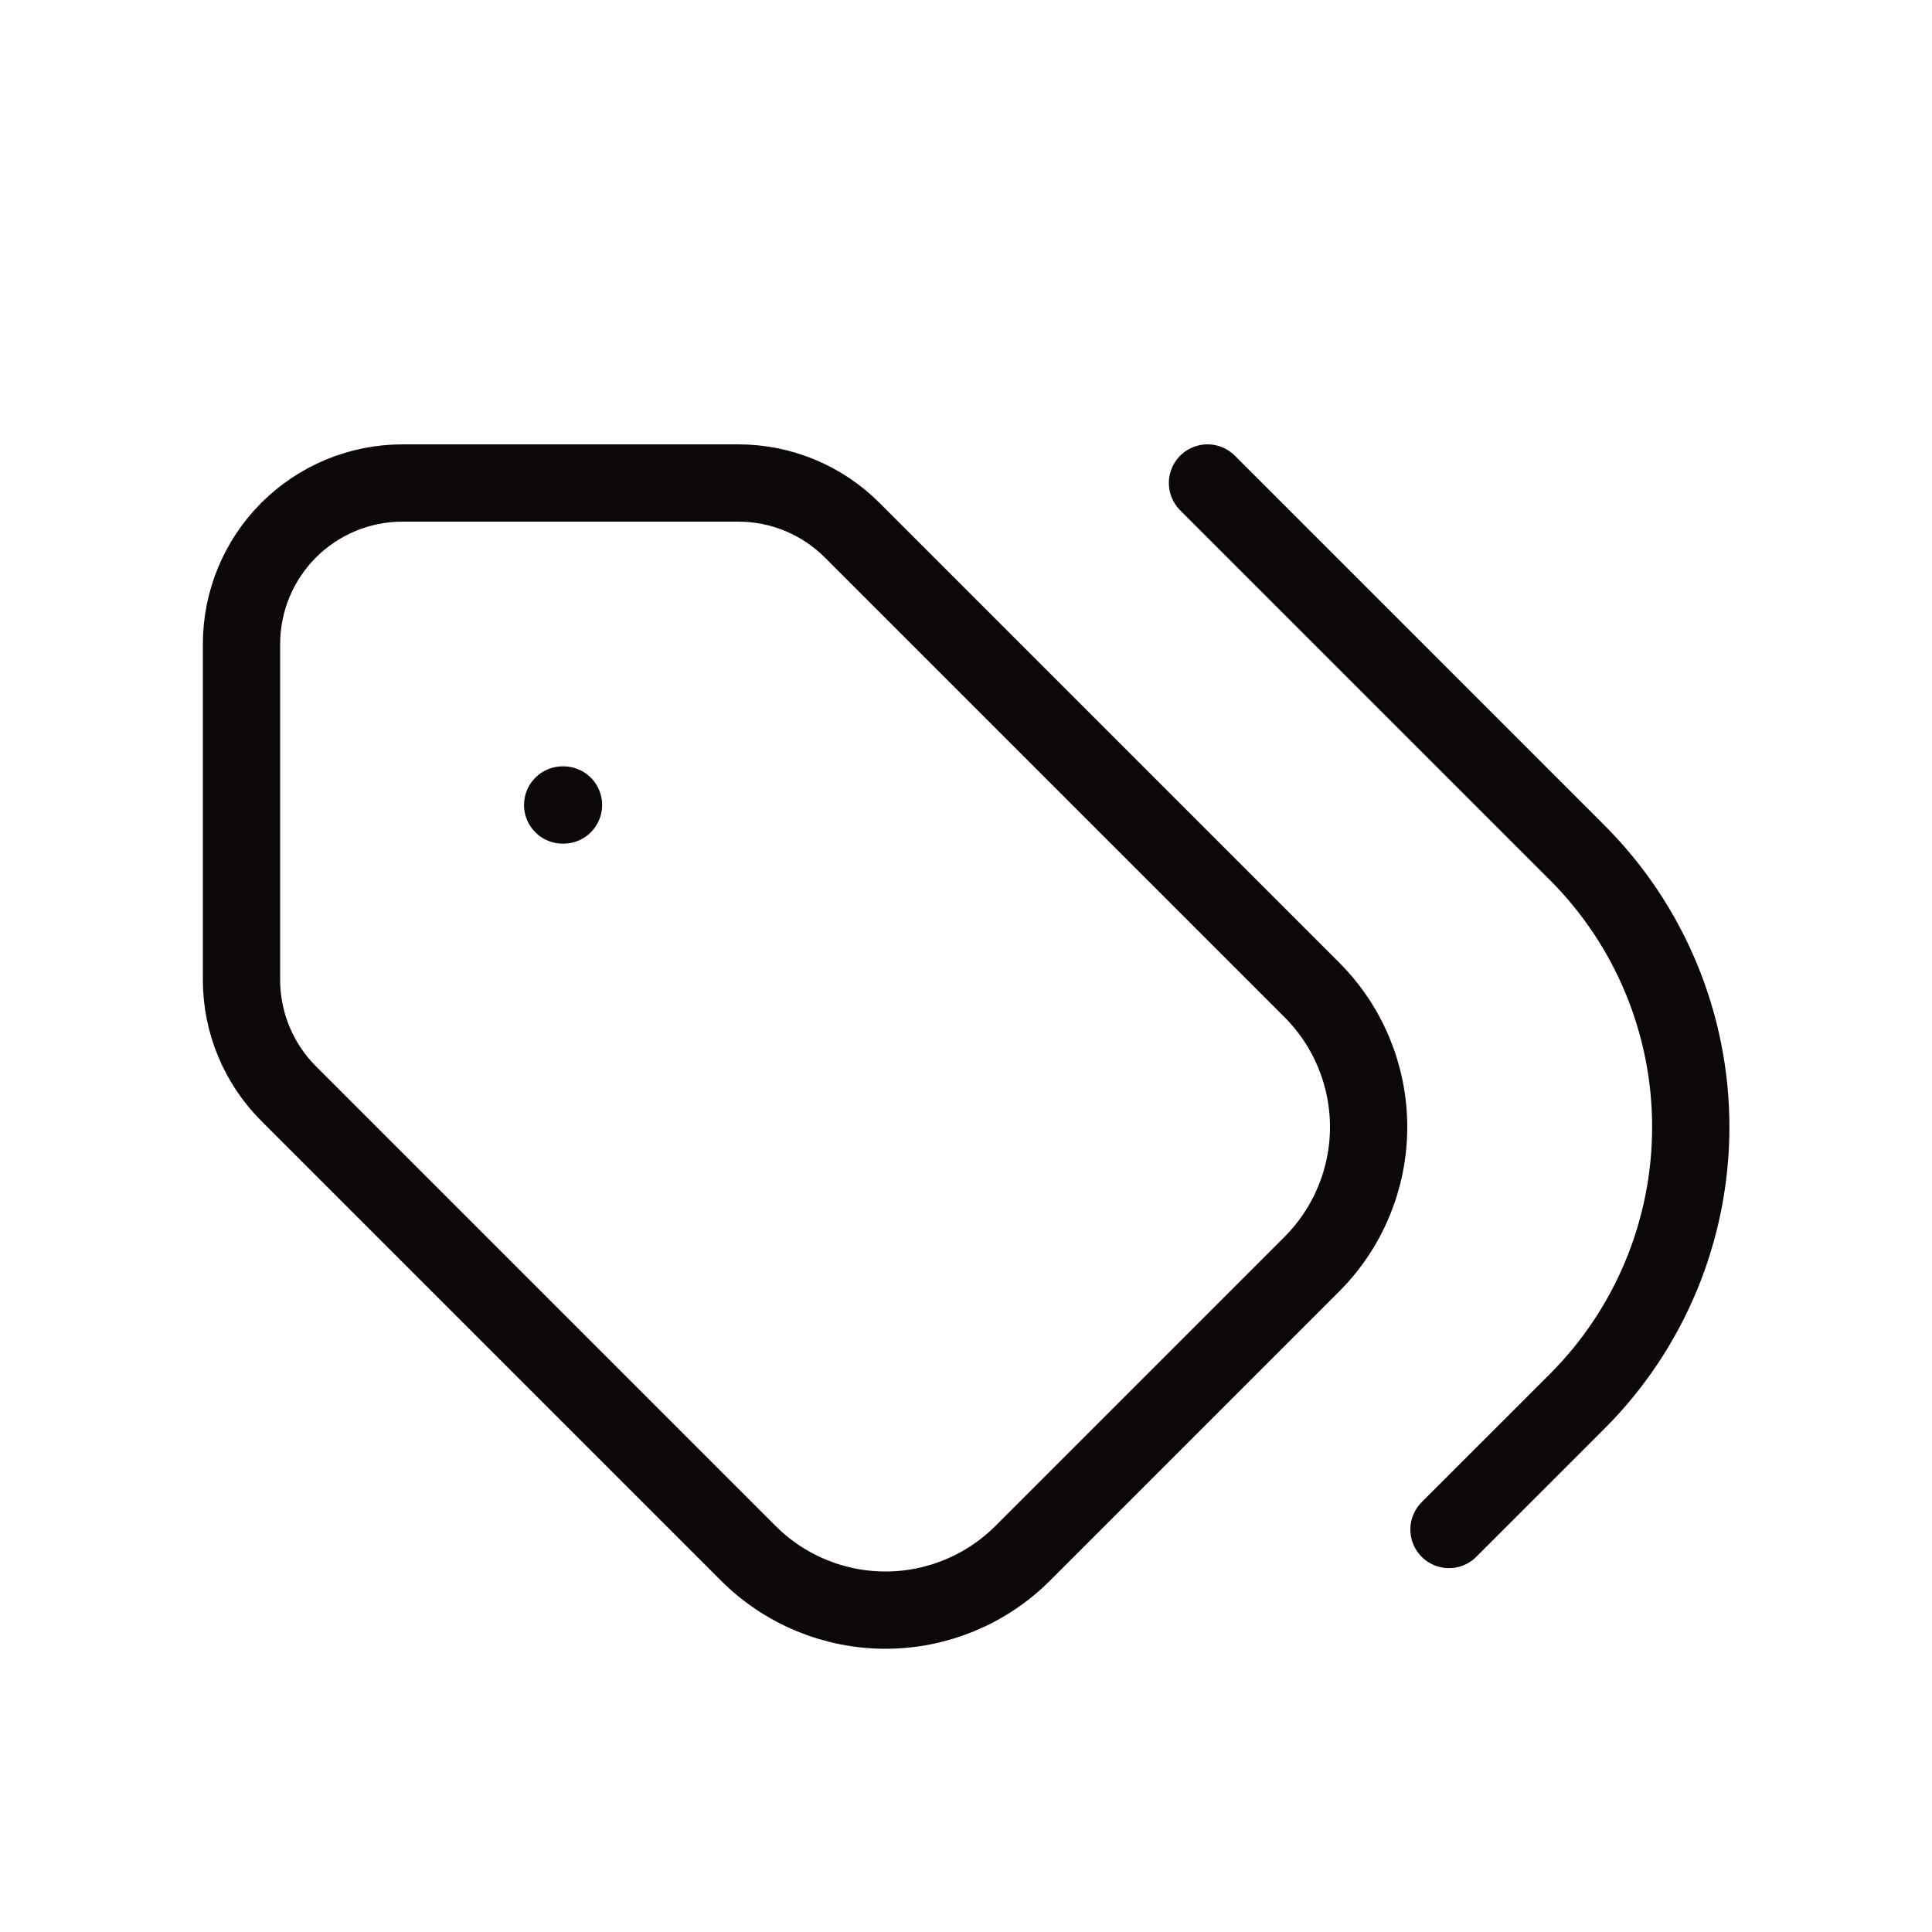 <svg width="50" height="50" viewBox="0 0 50 50" fill="none" xmlns="http://www.w3.org/2000/svg">
<path d="M37.5 39.583L40.817 36.267C42.7 34.383 43.757 31.83 43.757 29.167C43.757 26.504 42.7 23.95 40.817 22.067L31.25 12.5M14.583 20.833H14.562M6.25 16.667V25.358C6.25 26.463 6.689 27.523 7.471 28.304L19.367 40.2C20.308 41.141 21.585 41.67 22.917 41.67C24.248 41.67 25.525 41.141 26.467 40.2L33.95 32.717C34.891 31.775 35.42 30.498 35.42 29.167C35.42 27.835 34.891 26.558 33.95 25.617L22.054 13.721C21.273 12.939 20.213 12.5 19.108 12.5H10.417C9.312 12.5 8.252 12.939 7.47 13.72C6.689 14.502 6.25 15.562 6.25 16.667Z" stroke="#0D0808" stroke-width="2" stroke-linecap="round" stroke-linejoin="round"/>
</svg>
